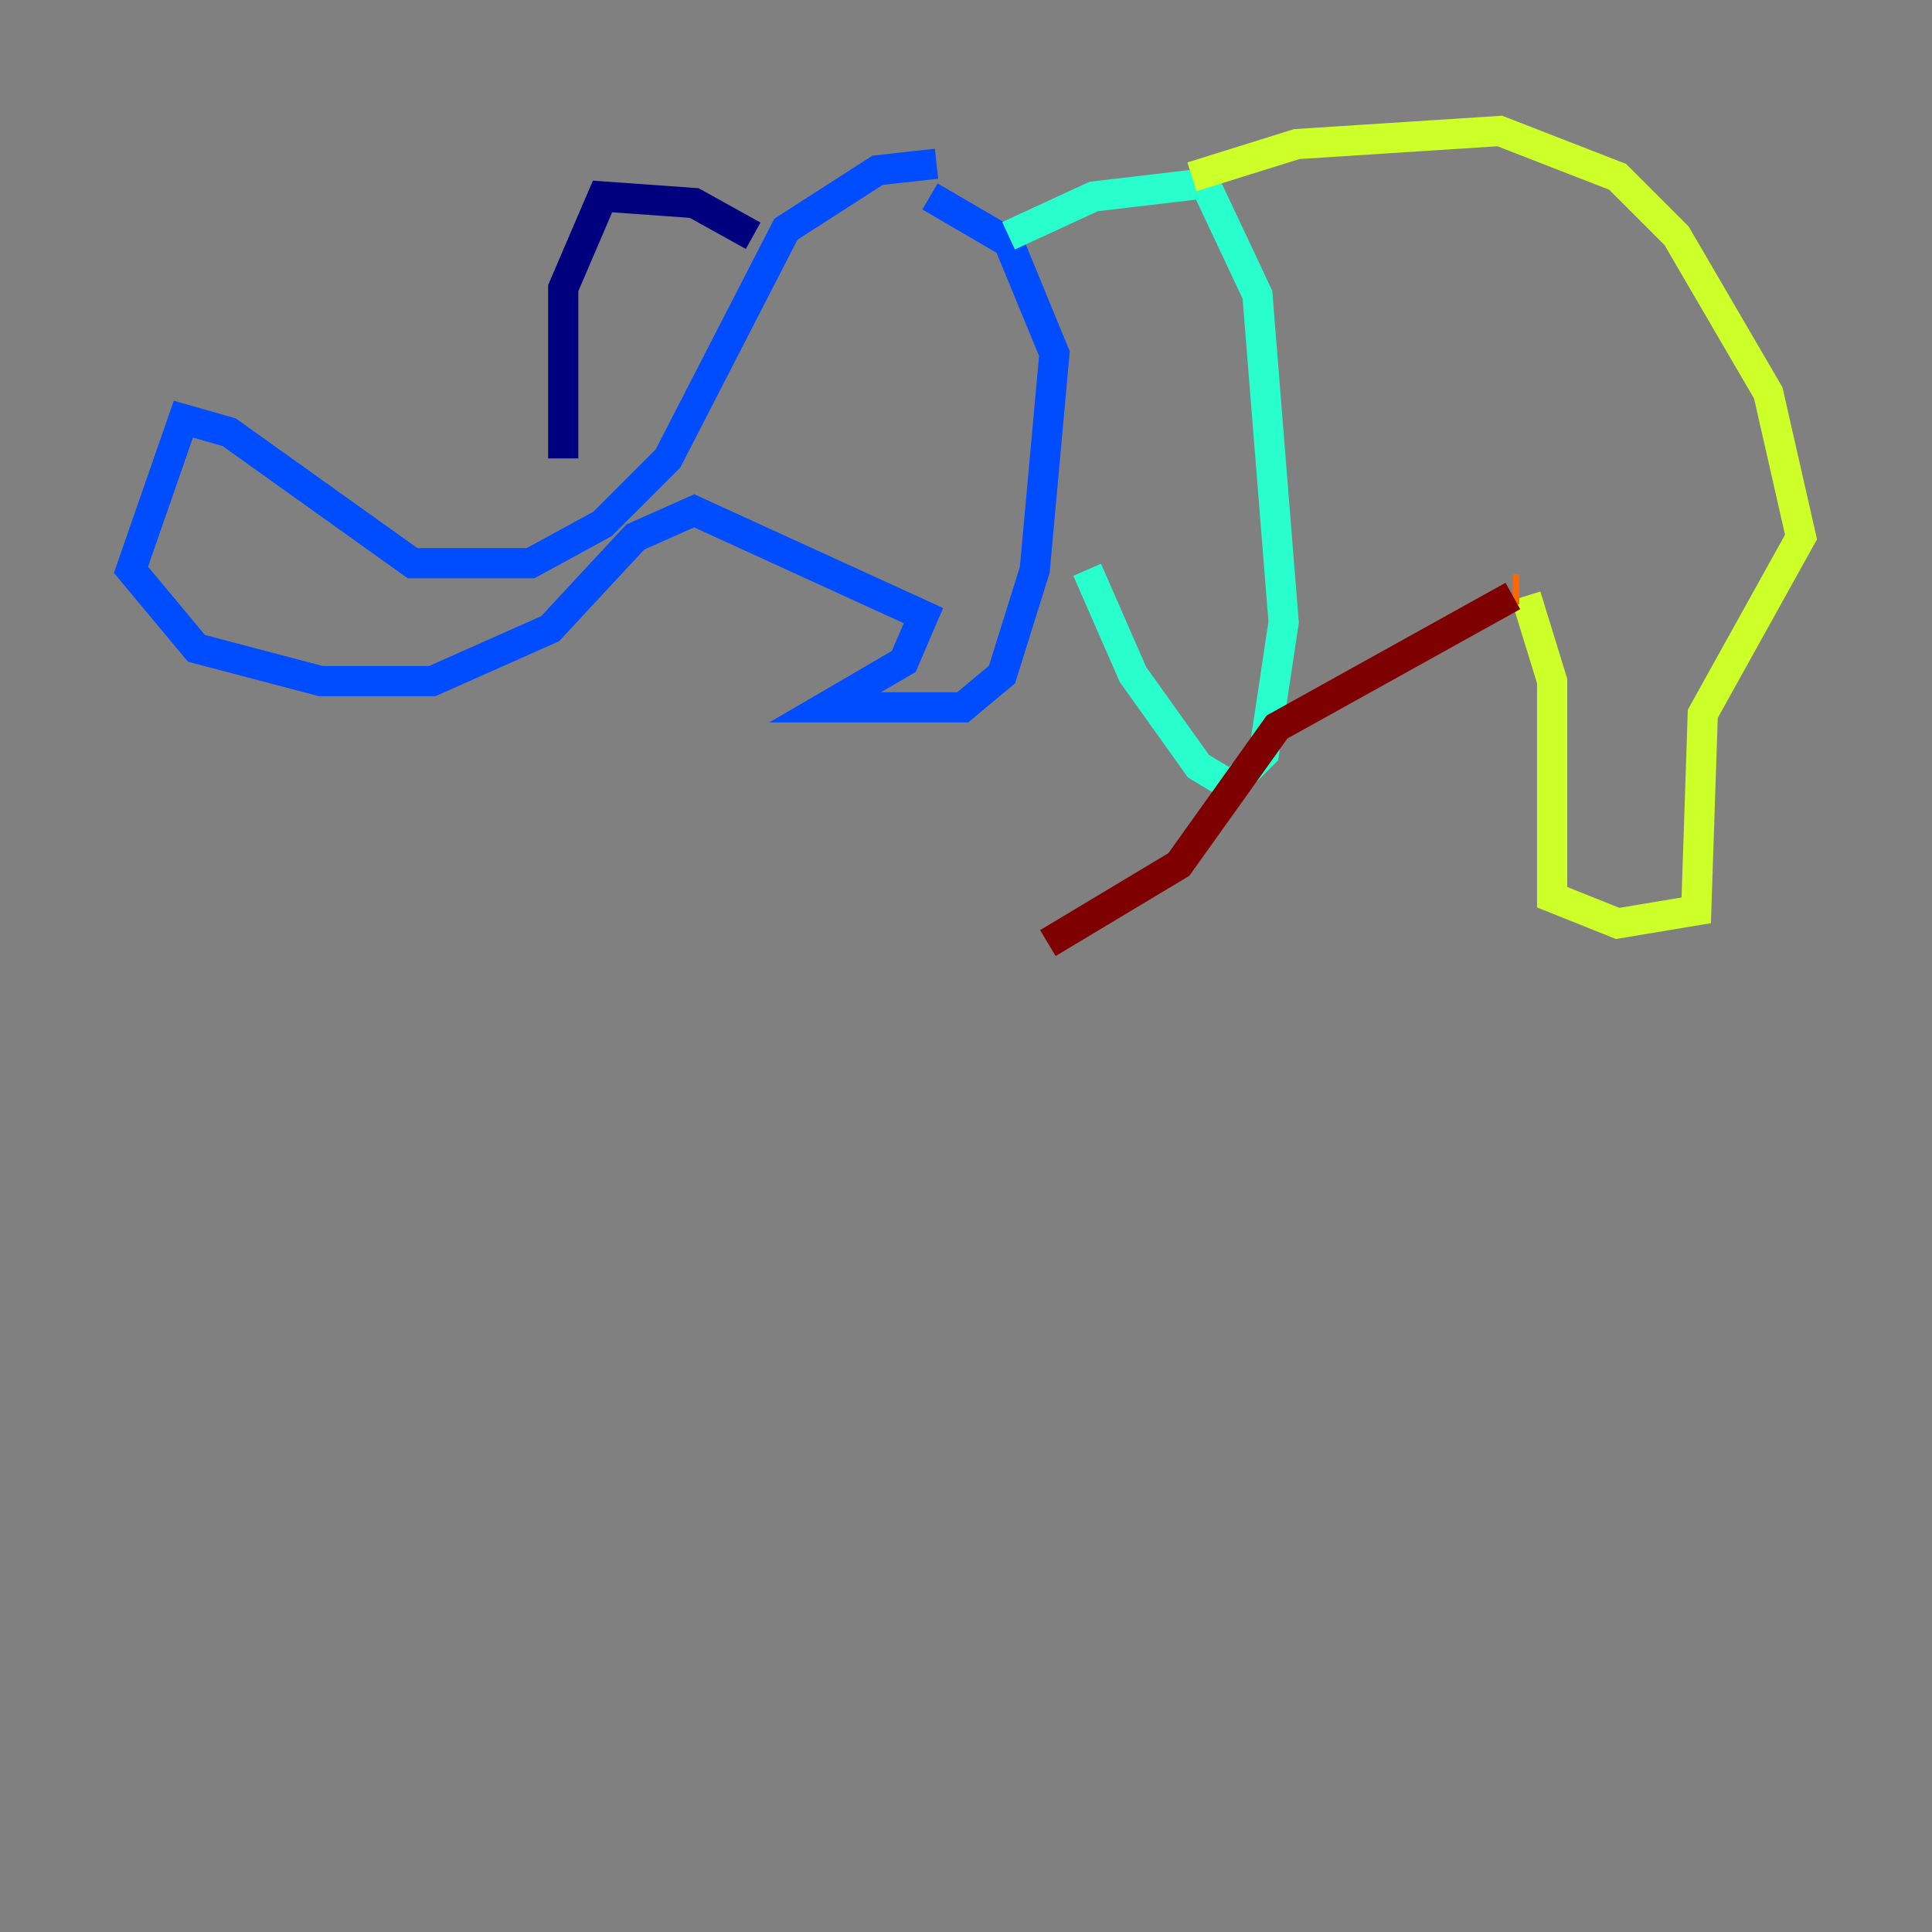 <?xml version="1.0" encoding="utf-8" ?>
<svg baseProfile="tiny" height="128" version="1.2" viewBox="0,0,128,128" width="128" xmlns="http://www.w3.org/2000/svg" xmlns:ev="http://www.w3.org/2001/xml-events" xmlns:xlink="http://www.w3.org/1999/xlink"><rect x="0" y="0" width="128" height="128" fill="#808080" stroke="none"/><defs /><polyline fill="none" points="49.898,15.62 45.993,13.451 39.919,13.017 37.315,19.091 37.315,30.373" stroke="#00007f" stroke-width="2" /><polyline fill="none" points="62.047,10.848 58.142,11.281 52.068,15.186 44.258,30.373 39.919,34.712 35.146,37.315 27.336,37.315 15.186,28.637 12.149,27.77 8.678,37.749 13.017,42.956 21.261,45.125 28.637,45.125 36.447,41.654 42.088,35.58 45.993,33.844 61.18,40.786 59.878,43.824 54.671,46.861 63.783,46.861 66.386,44.691 68.556,37.749 69.858,23.43 66.82,16.054 61.614,13.017" stroke="#004cff" stroke-width="2" /><polyline fill="none" points="66.82,15.62 72.461,13.017 79.837,12.149 83.308,19.525 85.044,41.22 83.742,49.898 81.573,52.068 79.403,50.766 75.064,44.691 72.027,37.749" stroke="#29ffcd" stroke-width="2" /><polyline fill="none" points="78.969,11.715 85.912,9.546 99.363,8.678 107.173,11.715 111.078,15.62 117.153,26.034 119.322,35.58 112.814,47.295 112.38,60.312 107.173,61.18 102.834,59.444 102.834,45.125 101.098,39.485" stroke="#cdff29" stroke-width="2" /><polyline fill="none" points="100.664,39.051 100.231,39.051" stroke="#ff6700" stroke-width="2" /><polyline fill="none" points="100.231,39.485 84.61,48.163 78.102,57.275 69.424,62.481" stroke="#7f0000" stroke-width="2" /></svg>